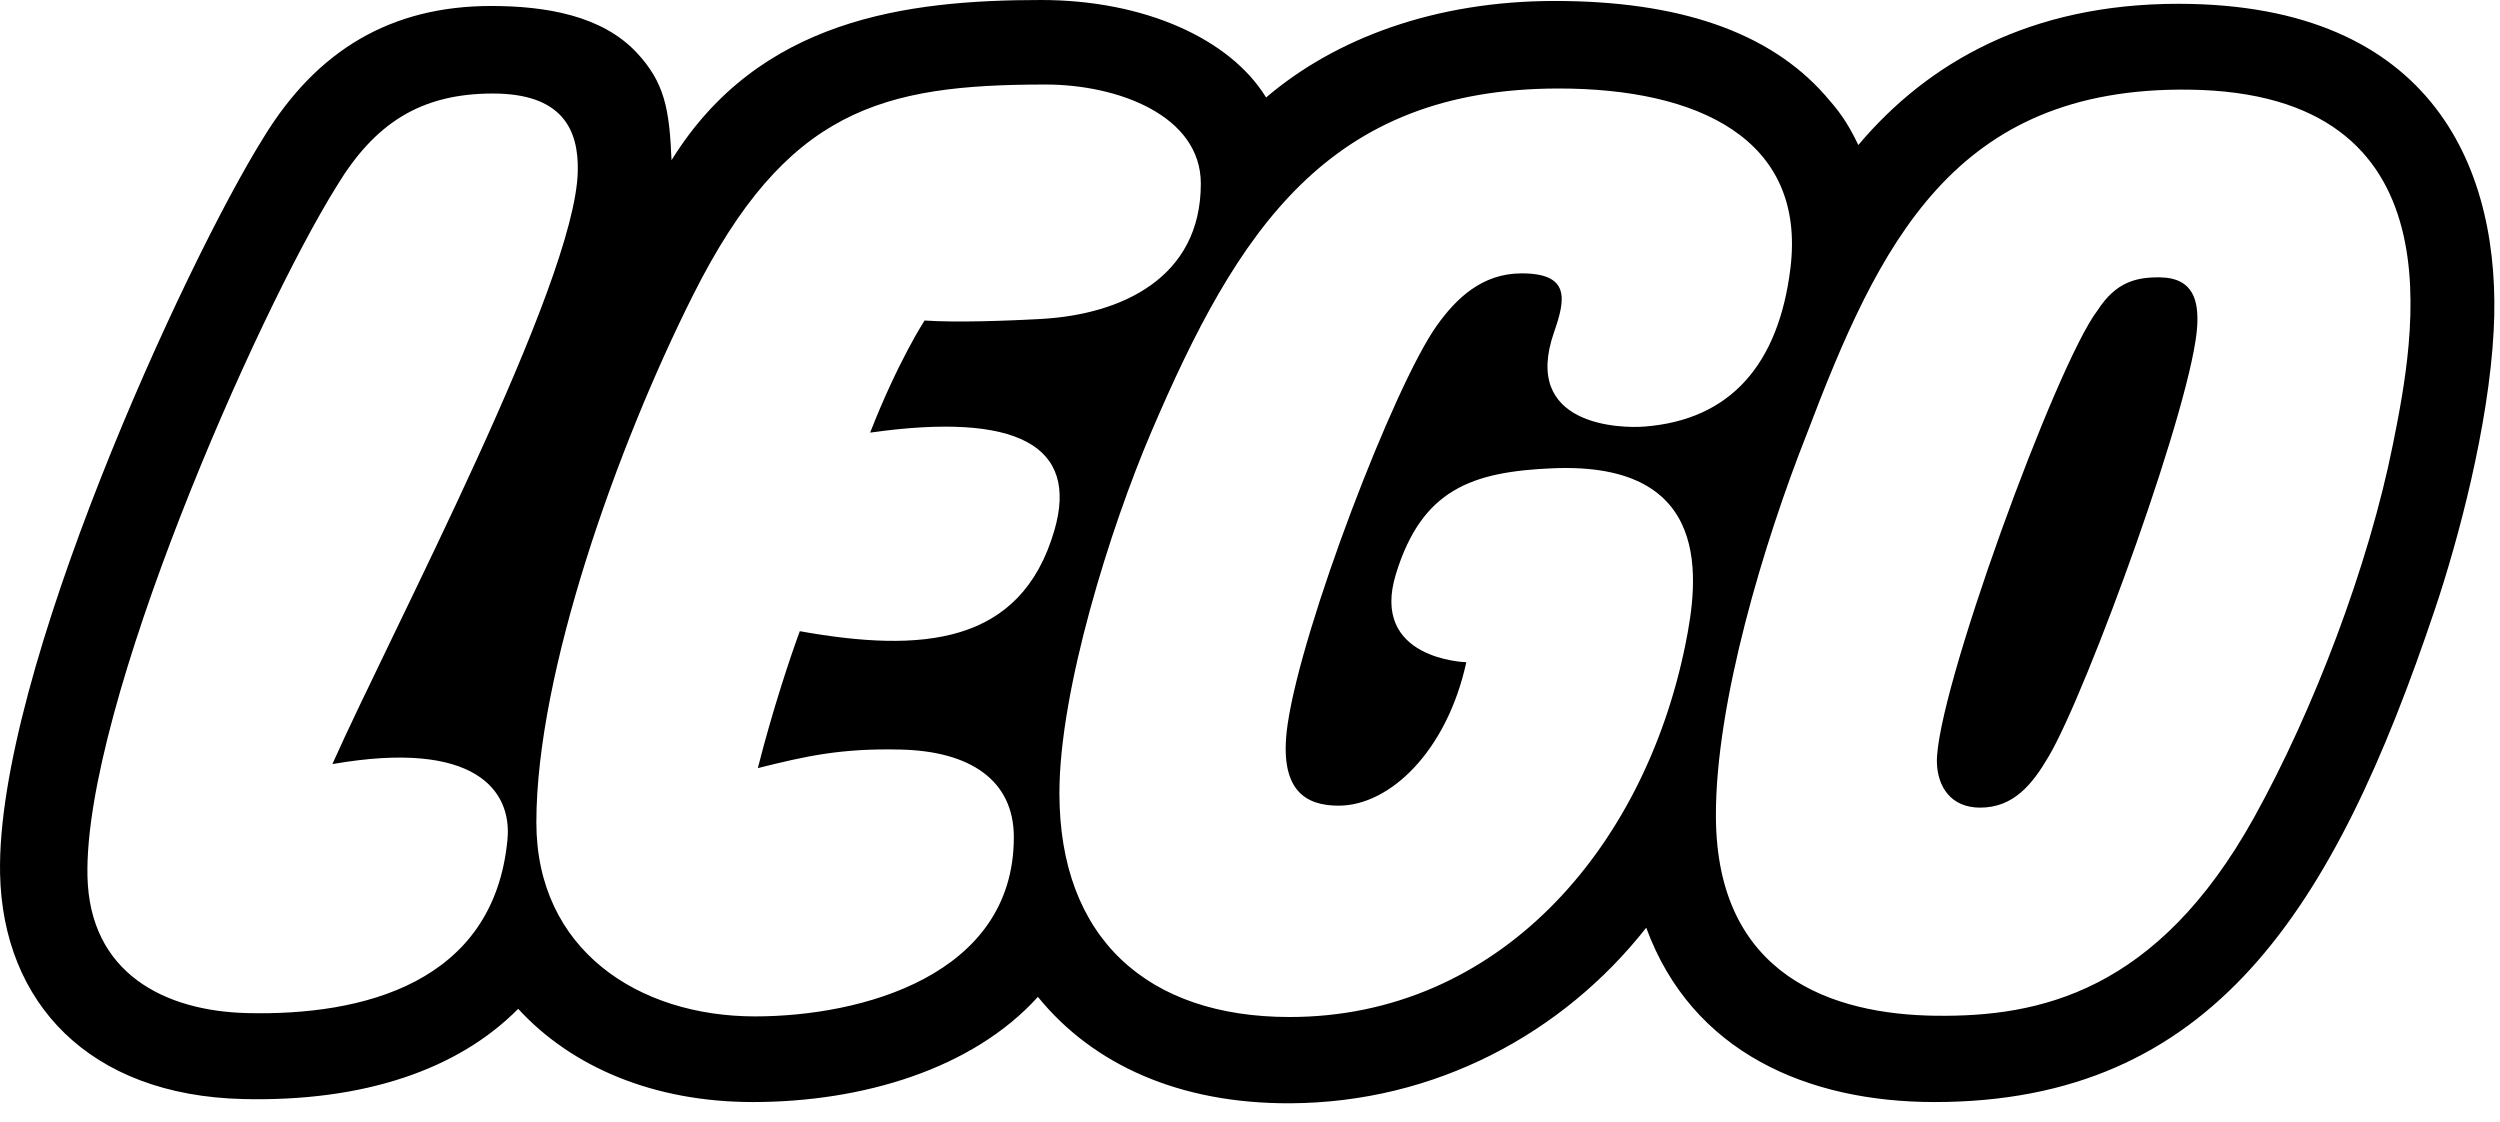 <?xml version="1.0" encoding="utf-8"?>
<svg width="127px" height="57px" viewBox="0 0 127 57" version="1.1" xmlns:xlink="http://www.w3.org/1999/xlink" xmlns="http://www.w3.org/2000/svg">
  <path d="M110.657 0.193C103.126 0.193 97.926 3.184 94.403 7.367C93.806 6.114 93.354 5.567 92.719 4.843C89.84 1.575 85.202 0.049 78.979 0.049C72.902 0.049 67.837 1.95 64.318 4.952C62.49 1.972 58.136 0 52.887 0C46.024 0 38.549 0.972 34.114 8.138C34.007 5.556 33.771 4.193 32.33 2.659C30.57 0.79 27.726 0.304 24.953 0.304C19.902 0.304 16.105 2.516 13.37 7.018C9.404 13.37 -0.212 34.271 0.004 44.395C0.146 50.934 4.519 55.647 12.352 55.832C18.47 55.976 23.269 54.341 26.324 51.248C29.061 54.231 33.243 55.984 38.243 55.984C43.812 55.984 49.417 54.305 52.725 50.641C55.515 54.077 59.9 56.072 65.543 56.047C72.92 56.01 79.398 52.504 83.629 47.128C85.95 53.466 91.841 55.984 98.27 55.984C112.363 55.984 118.554 46.267 123.71 30.904C124.873 27.441 126.423 21.662 126.679 16.809C127.108 8.734 123.7 0.193 110.657 0.193M16.885 38.816C24.176 37.543 26.012 40.188 25.78 42.64C25.095 49.964 18.388 51.606 12.568 51.465C8.345 51.367 4.548 49.427 4.443 44.51C4.258 35.913 13.004 16.021 17.122 9.427C19.022 6.298 21.339 4.751 25.034 4.751C28.537 4.751 29.404 6.551 29.351 8.71C29.215 14.471 19.933 31.978 16.885 38.816M40.63 32.065C40.148 33.369 39.234 36.112 38.498 39.02C40.891 38.423 42.685 38.004 45.763 38.078C49.264 38.161 51.503 39.618 51.503 42.531C51.503 49.564 43.742 51.633 38.356 51.633C32.441 51.633 27.247 48.258 27.247 41.777C27.247 34.173 31.357 22.652 35.214 14.978C39.951 5.548 44.789 4.294 53.121 4.294C56.787 4.294 61.002 5.866 61.002 9.329C61.002 14.139 56.945 15.97 52.918 16.201C51.197 16.298 48.553 16.394 46.968 16.282C46.968 16.282 45.628 18.332 44.203 21.977C51.659 20.924 54.822 22.619 53.562 26.945C51.863 32.786 46.812 33.17 40.63 32.065M77.297 13.887C75.282 13.887 73.964 15.171 72.983 16.55C70.821 19.593 66.14 31.786 65.412 36.793C64.912 40.225 66.39 40.928 68.002 40.928C70.593 40.928 73.499 38.177 74.489 33.641C74.489 33.641 69.557 33.519 70.92 29.135C72.239 24.879 74.745 23.958 78.899 23.788C87.081 23.45 86.275 29.518 85.618 32.744C83.493 43.235 76.045 51.664 65.511 51.664C58.296 51.664 53.818 47.666 53.818 40.291C53.818 35.034 56.417 26.786 58.479 21.959C62.868 11.689 67.467 4.496 79.187 4.496C86.216 4.496 91.767 7.03 90.953 13.634C90.356 18.482 87.935 21.329 83.541 21.67C82.309 21.768 77.279 21.639 78.948 16.868C79.532 15.197 79.773 13.887 77.297 13.887M121.563 22.562C120.326 28.744 117.538 36.063 114.512 41.519C109.575 50.417 103.578 51.663 98.346 51.6C93.115 51.538 87.211 49.597 87.168 41.502C87.137 35.694 89.637 27.486 91.76 22.111C95.46 12.362 99.242 4.411 111.193 4.554C125.133 4.722 122.647 17.149 121.563 22.562M111.623 16.47C111.477 20.2 106.02 35.126 104.078 38.419C103.241 39.848 102.293 41.028 100.587 41.028C99.102 41.025 98.434 39.965 98.395 38.753C98.288 35.388 104.45 18.502 106.561 15.759C107.499 14.309 108.543 14.075 109.737 14.09C111.487 14.116 111.668 15.379 111.623 16.47" id="Fill-1" fill="#000000" fill-rule="evenodd" stroke="none" />
</svg>